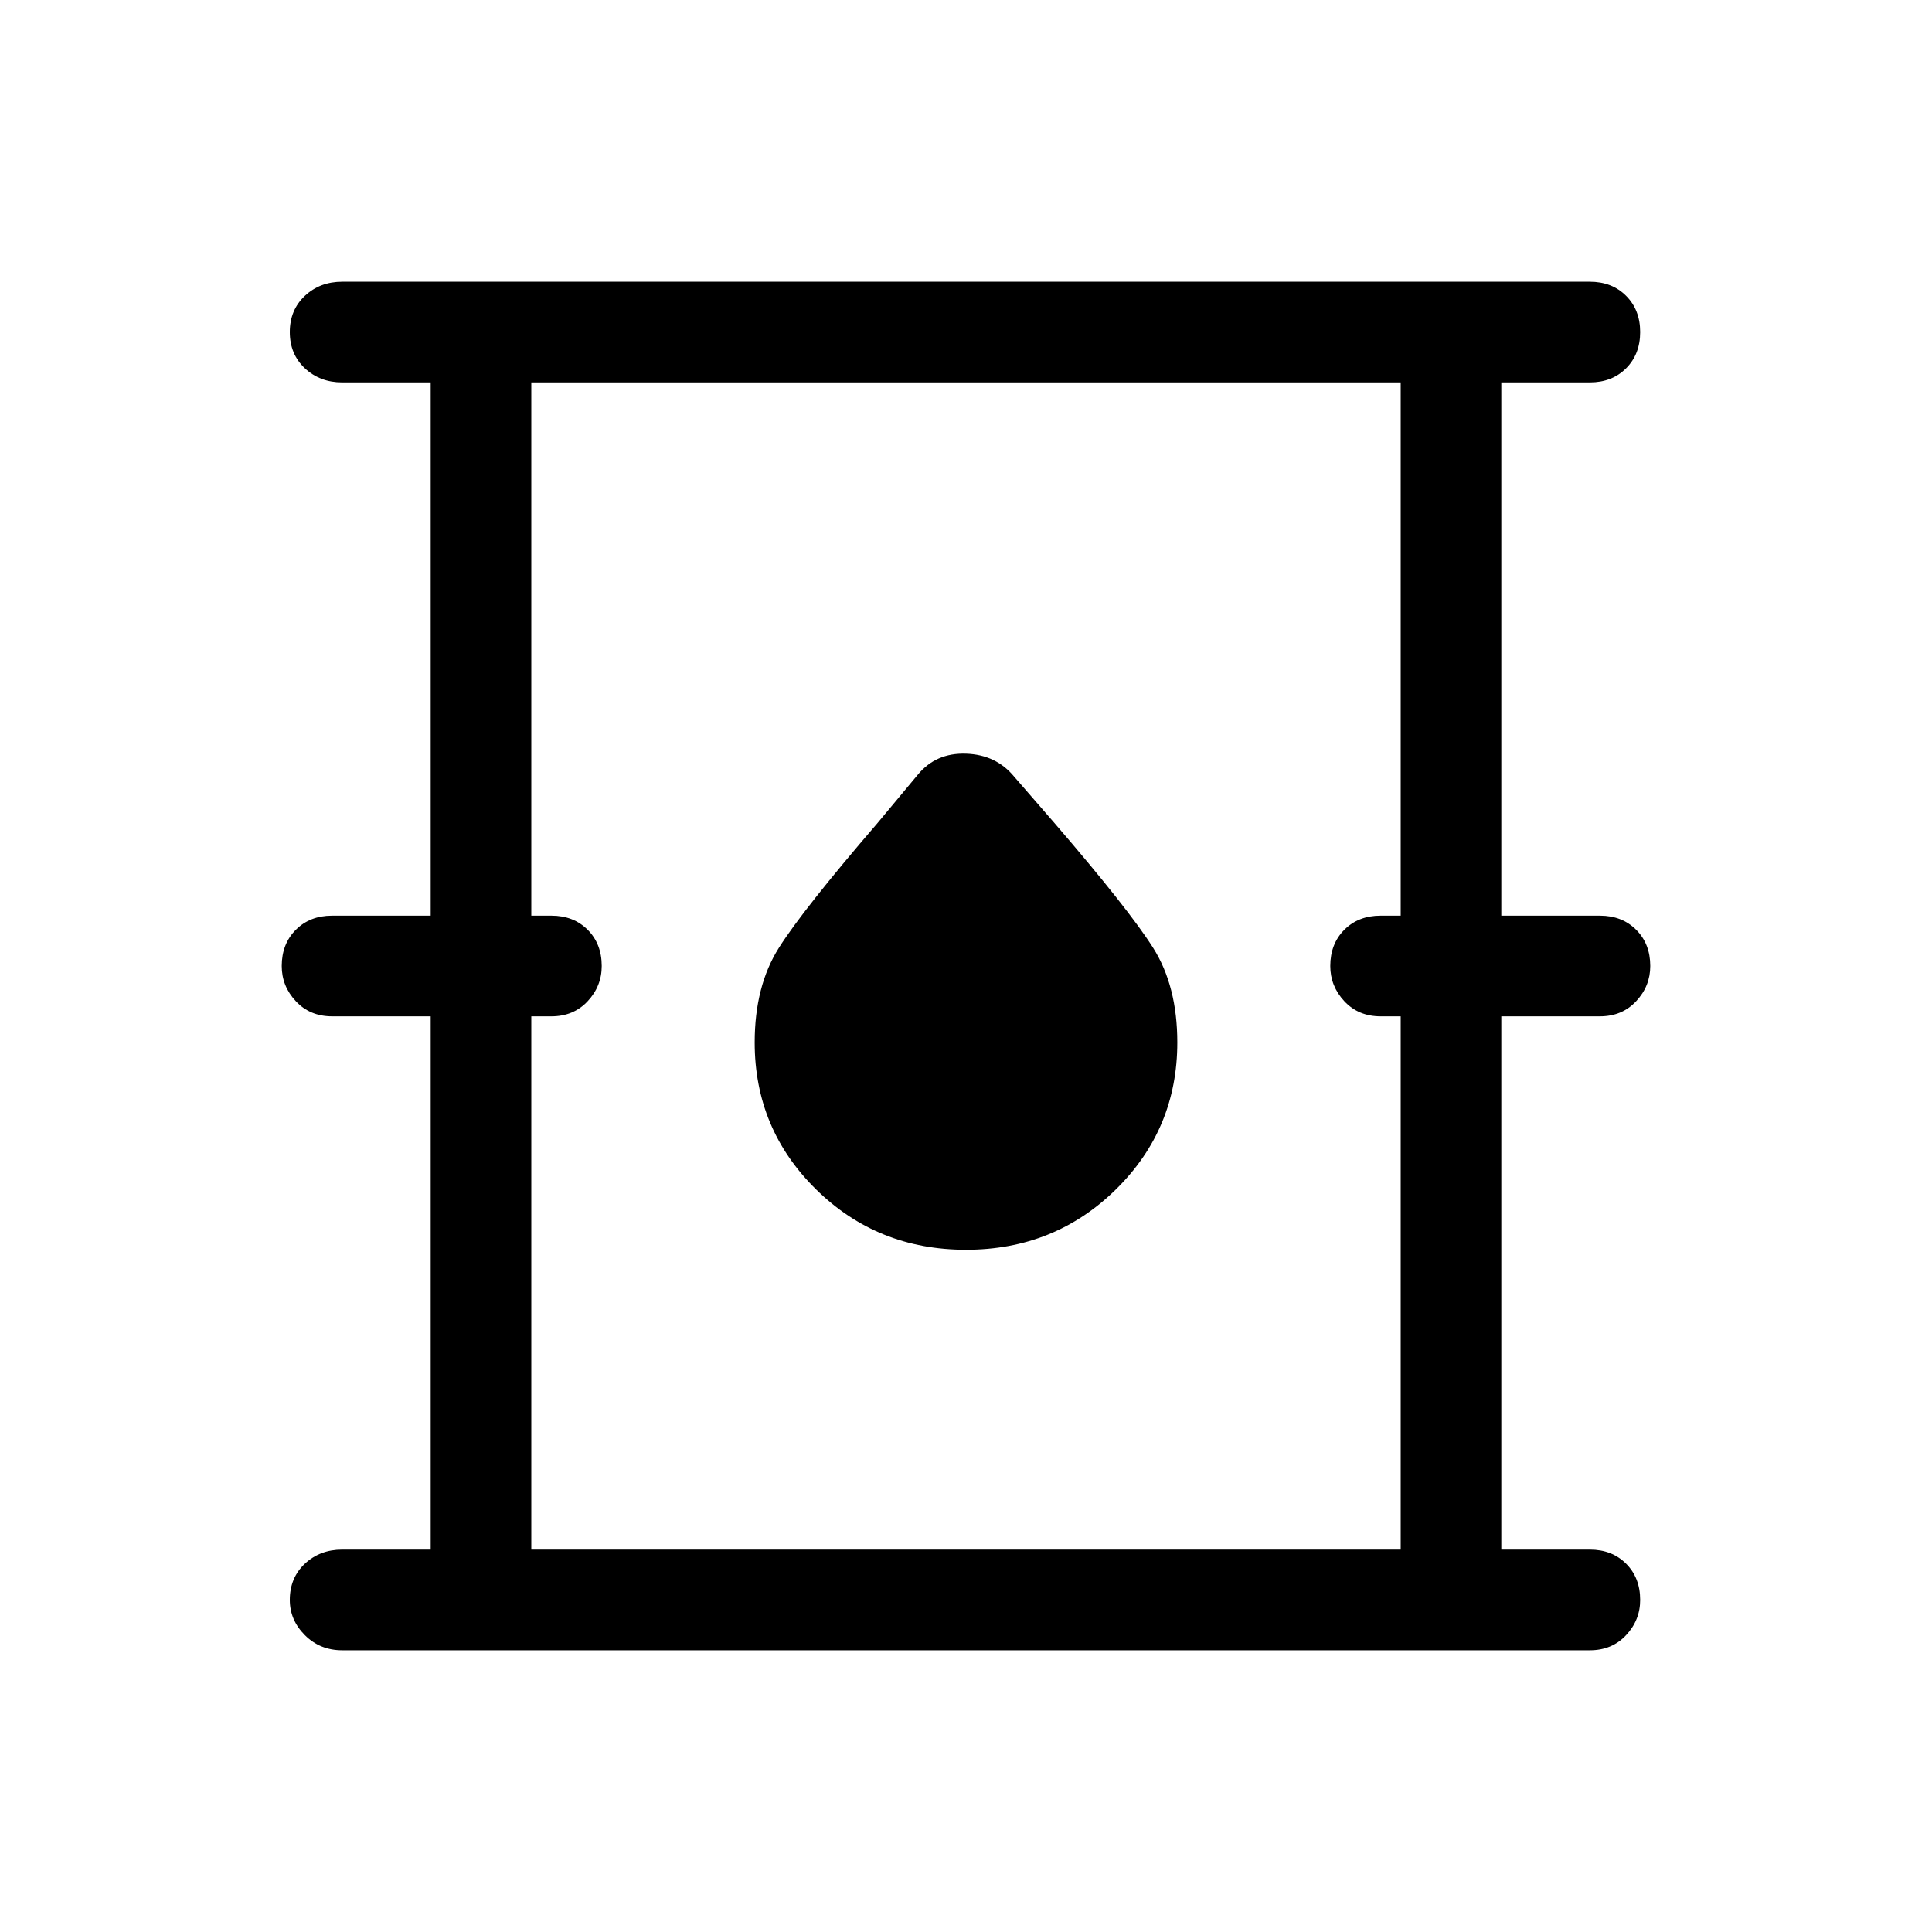 <svg xmlns="http://www.w3.org/2000/svg" height="40" width="40"><path d="M7.083 34.167q-.458 0-.771-.313Q6 33.542 6 33.125q0-.458.312-.75.313-.292.771-.292h1.834V21.042H6.875q-.458 0-.75-.313-.292-.312-.292-.729 0-.458.292-.75t.75-.292h2.042V7.917H7.083q-.458 0-.771-.292Q6 7.333 6 6.875t.312-.75q.313-.292.771-.292h25.834q.458 0 .75.292.291.292.291.75t-.291.75q-.292.292-.75.292h-1.834v11.041h2.042q.458 0 .75.292t.292.75q0 .417-.292.729-.292.313-.75.313h-2.042v11.041h1.834q.458 0 .75.292.291.292.291.75 0 .417-.291.729-.292.313-.75.313ZM11 32.083h18V21.042h-.417q-.458 0-.75-.313-.291-.312-.291-.729 0-.458.291-.75.292-.292.75-.292H29V7.917H11v11.041h.417q.458 0 .75.292.291.292.291.75 0 .417-.291.729-.292.313-.75.313H11Zm9-6.208q1.833 0 3.104-1.25 1.271-1.25 1.271-3.042 0-1.166-.5-1.958t-2.042-2.583L21 16.083q-.375-.458-1-.479-.625-.021-1 .438l-.833 1q-1.542 1.791-2.042 2.583-.5.792-.5 1.958 0 1.792 1.271 3.042 1.271 1.25 3.104 1.25Zm-9 6.208V7.917v24.166Z"/></svg>
